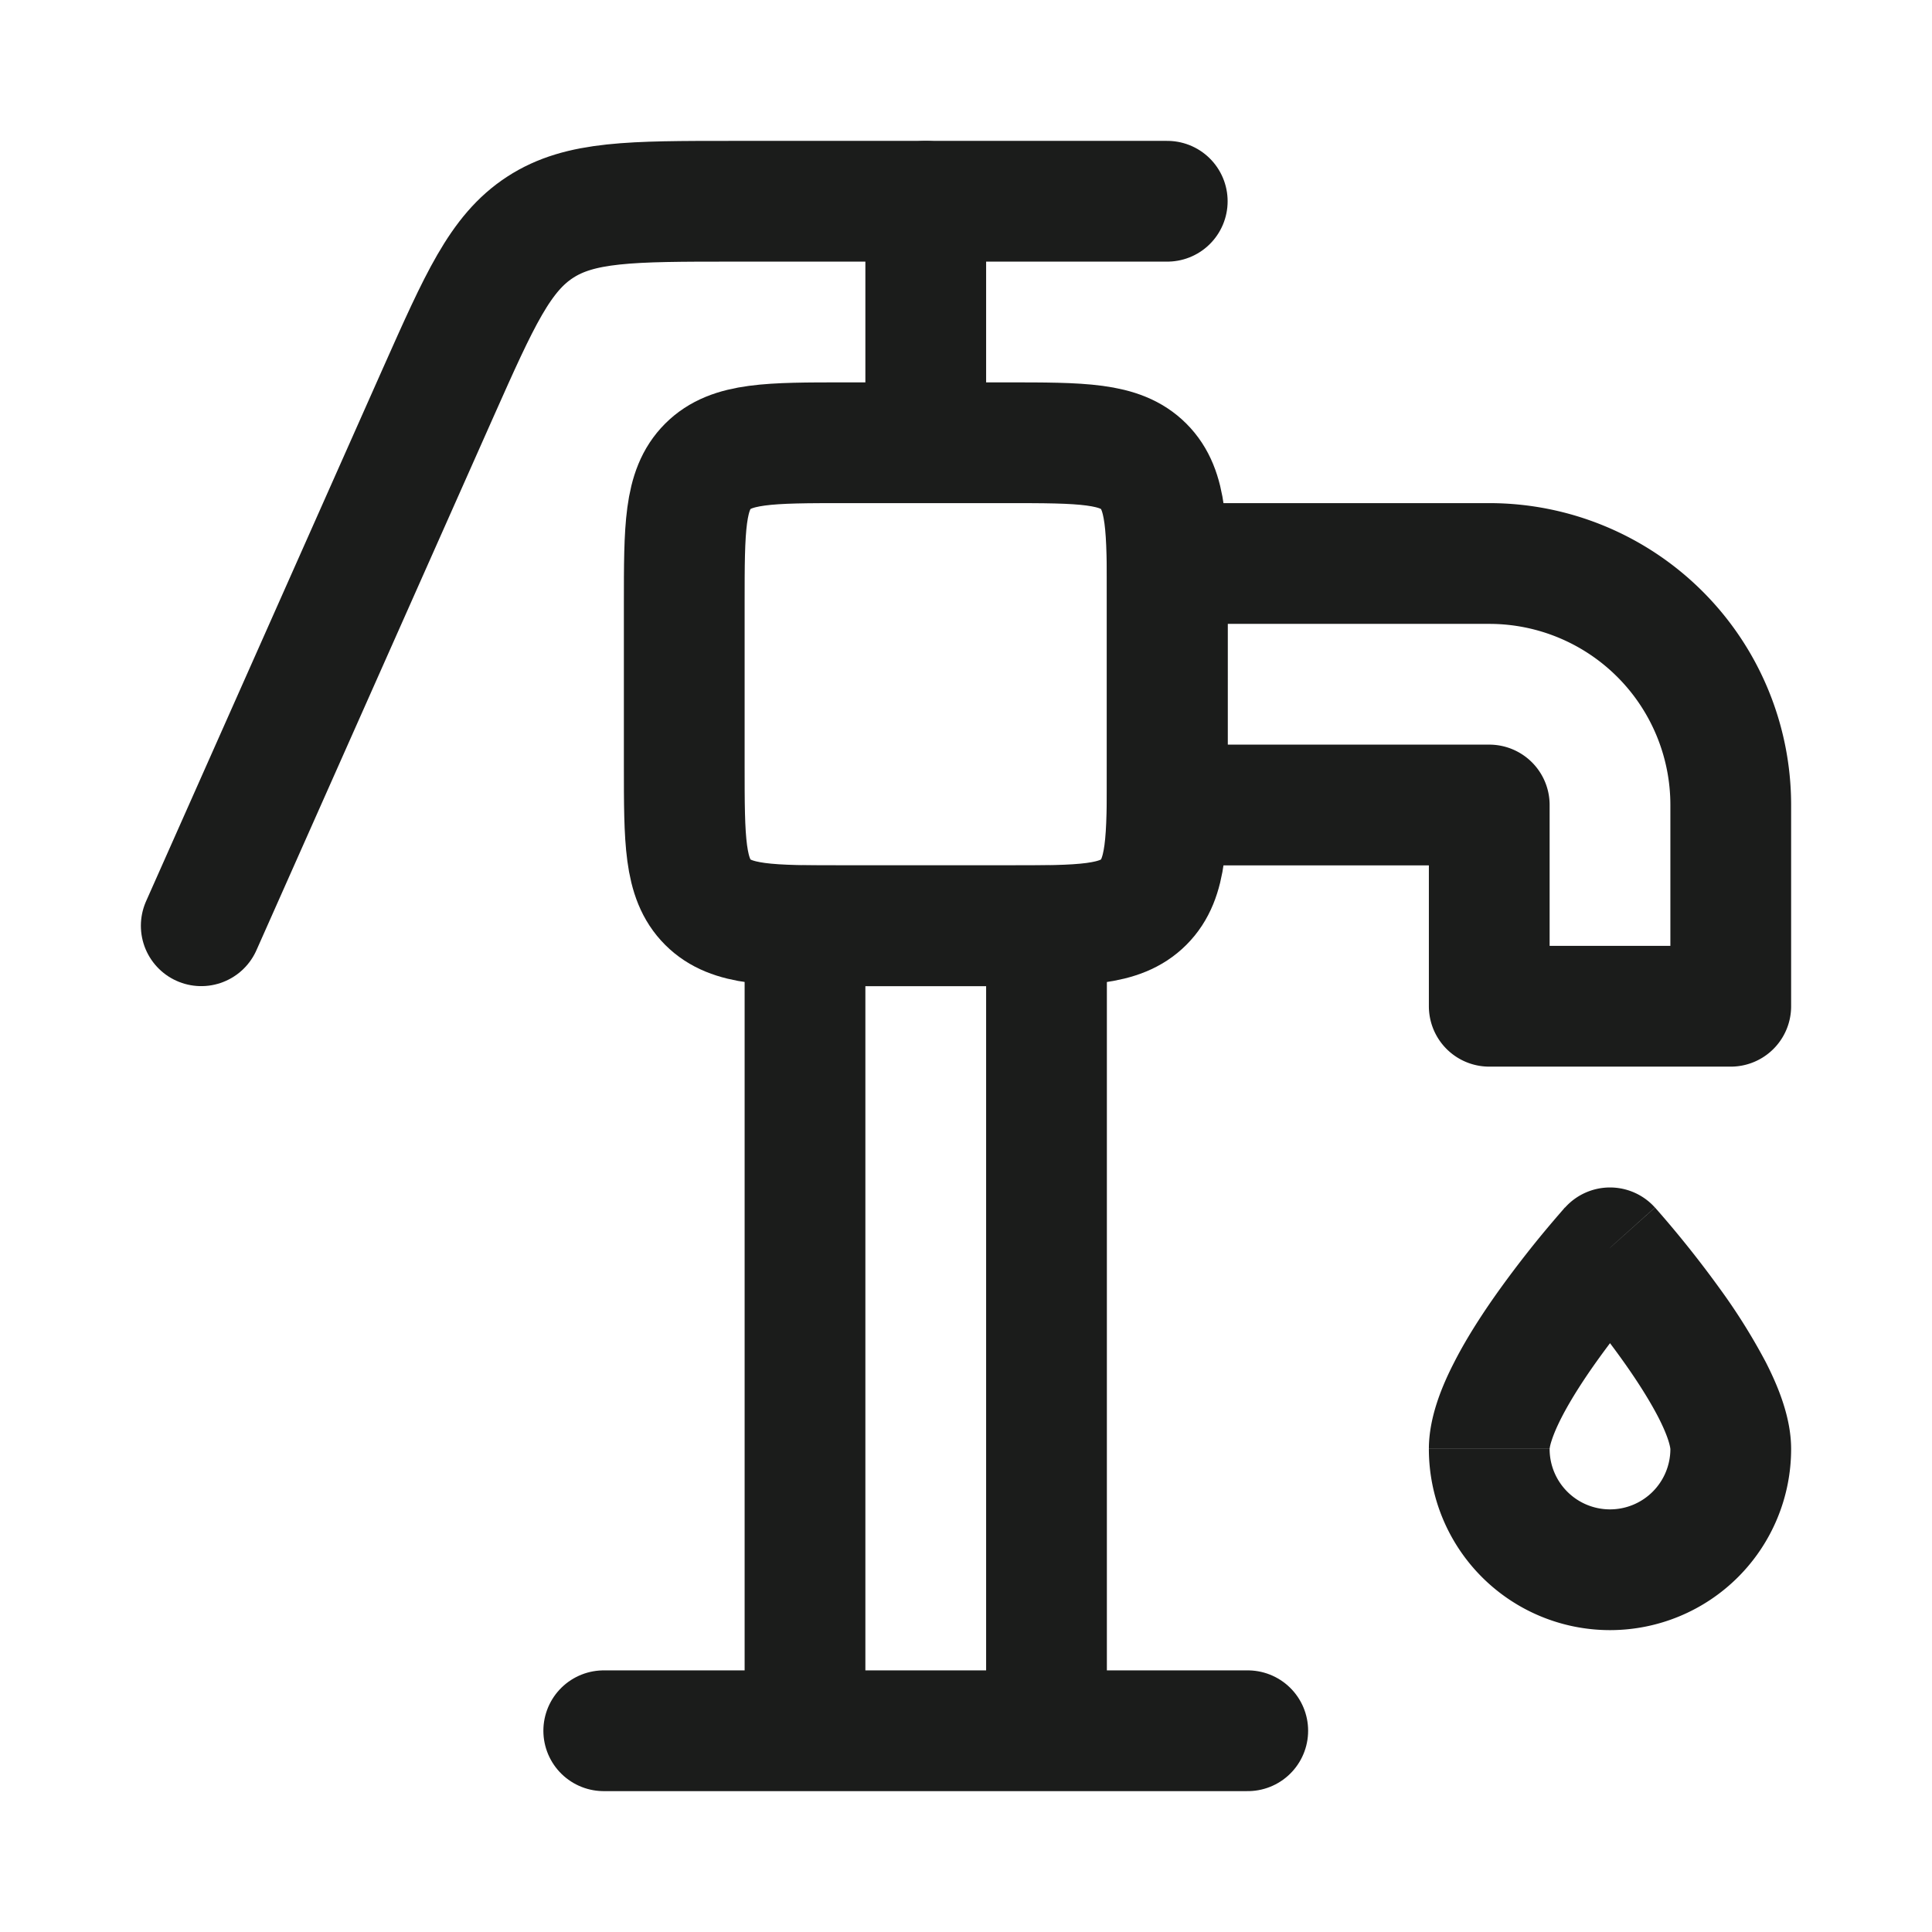 <svg xmlns="http://www.w3.org/2000/svg" width="24" height="24" fill="none" viewBox="0 0 24 24">
  <path stroke="#1B1C1B" stroke-linejoin="round" stroke-width="1.5" d="M12.5 5.5h-2c-.943 0-1.414 0-1.707.293C8.5 6.086 8.5 6.557 8.5 7.5v2c0 .943 0 1.414.293 1.707.293.293.764.293 1.707.293h2c.943 0 1.414 0 1.707-.293.293-.293.293-.764.293-1.707v-2c0-.943 0-1.414-.293-1.707-.293-.293-.764-.293-1.707-.293Z"/>
  <path stroke="#1B1C1B" stroke-linecap="round" stroke-linejoin="round" stroke-width="1.5" d="M13 11.5h-3v10h3v-10Zm-5.5 10h8"/>
  <path stroke="#1B1C1B" stroke-linejoin="round" stroke-width="1.5" d="M14.5 7h4a3 3 0 0 1 3 3v2.5h-3V10h-4V7Z"/>
  <path stroke="#1B1C1B" stroke-linecap="round" stroke-linejoin="round" stroke-width="1.5" d="M14.5 2.5H9.1c-1.262 0-1.893 0-2.39.323-.497.323-.753.9-1.266 2.052L2.5 11.5"/>
  <path fill="#1B1C1B" d="m20 15.5.558-.5a.75.75 0 0 0-1.116 0l.558.5Zm.75 2.5a.75.75 0 0 1-.75.75v1.5A2.25 2.25 0 0 0 22.25 18h-1.5Zm-.75.75a.75.75 0 0 1-.75-.75h-1.5A2.25 2.25 0 0 0 20 20.25v-1.5Zm-.75-.75c0 .003 0-.031.027-.111.025-.077.066-.173.124-.286.117-.227.281-.48.458-.726a11.762 11.762 0 0 1 .686-.862l.01-.012a.056.056 0 0 0 .003-.002L20 15.5l-.558-.5h-.002a.1.1 0 0 1-.005.005l-.014.017a15.275 15.275 0 0 0-.233.273c-.148.178-.346.427-.547.706-.198.275-.41.596-.573.915-.152.294-.318.688-.318 1.083h1.5Zm.75-2.5-.558.5.002.003.01.012a8.06 8.06 0 0 1 .203.238c.133.16.31.381.484.624.177.246.34.499.458.726.058.113.099.209.124.286.026.08.027.114.027.111h1.5c0-.395-.166-.788-.317-1.083a7.497 7.497 0 0 0-.574-.916 13.223 13.223 0 0 0-.78-.978l-.015-.017A.1.1 0 0 1 20.56 15l-.559.5Z"/>
  <path stroke="#1B1C1B" stroke-linecap="round" stroke-linejoin="round" stroke-width="1.5" d="M11.5 2.5v3"/>
</svg>

